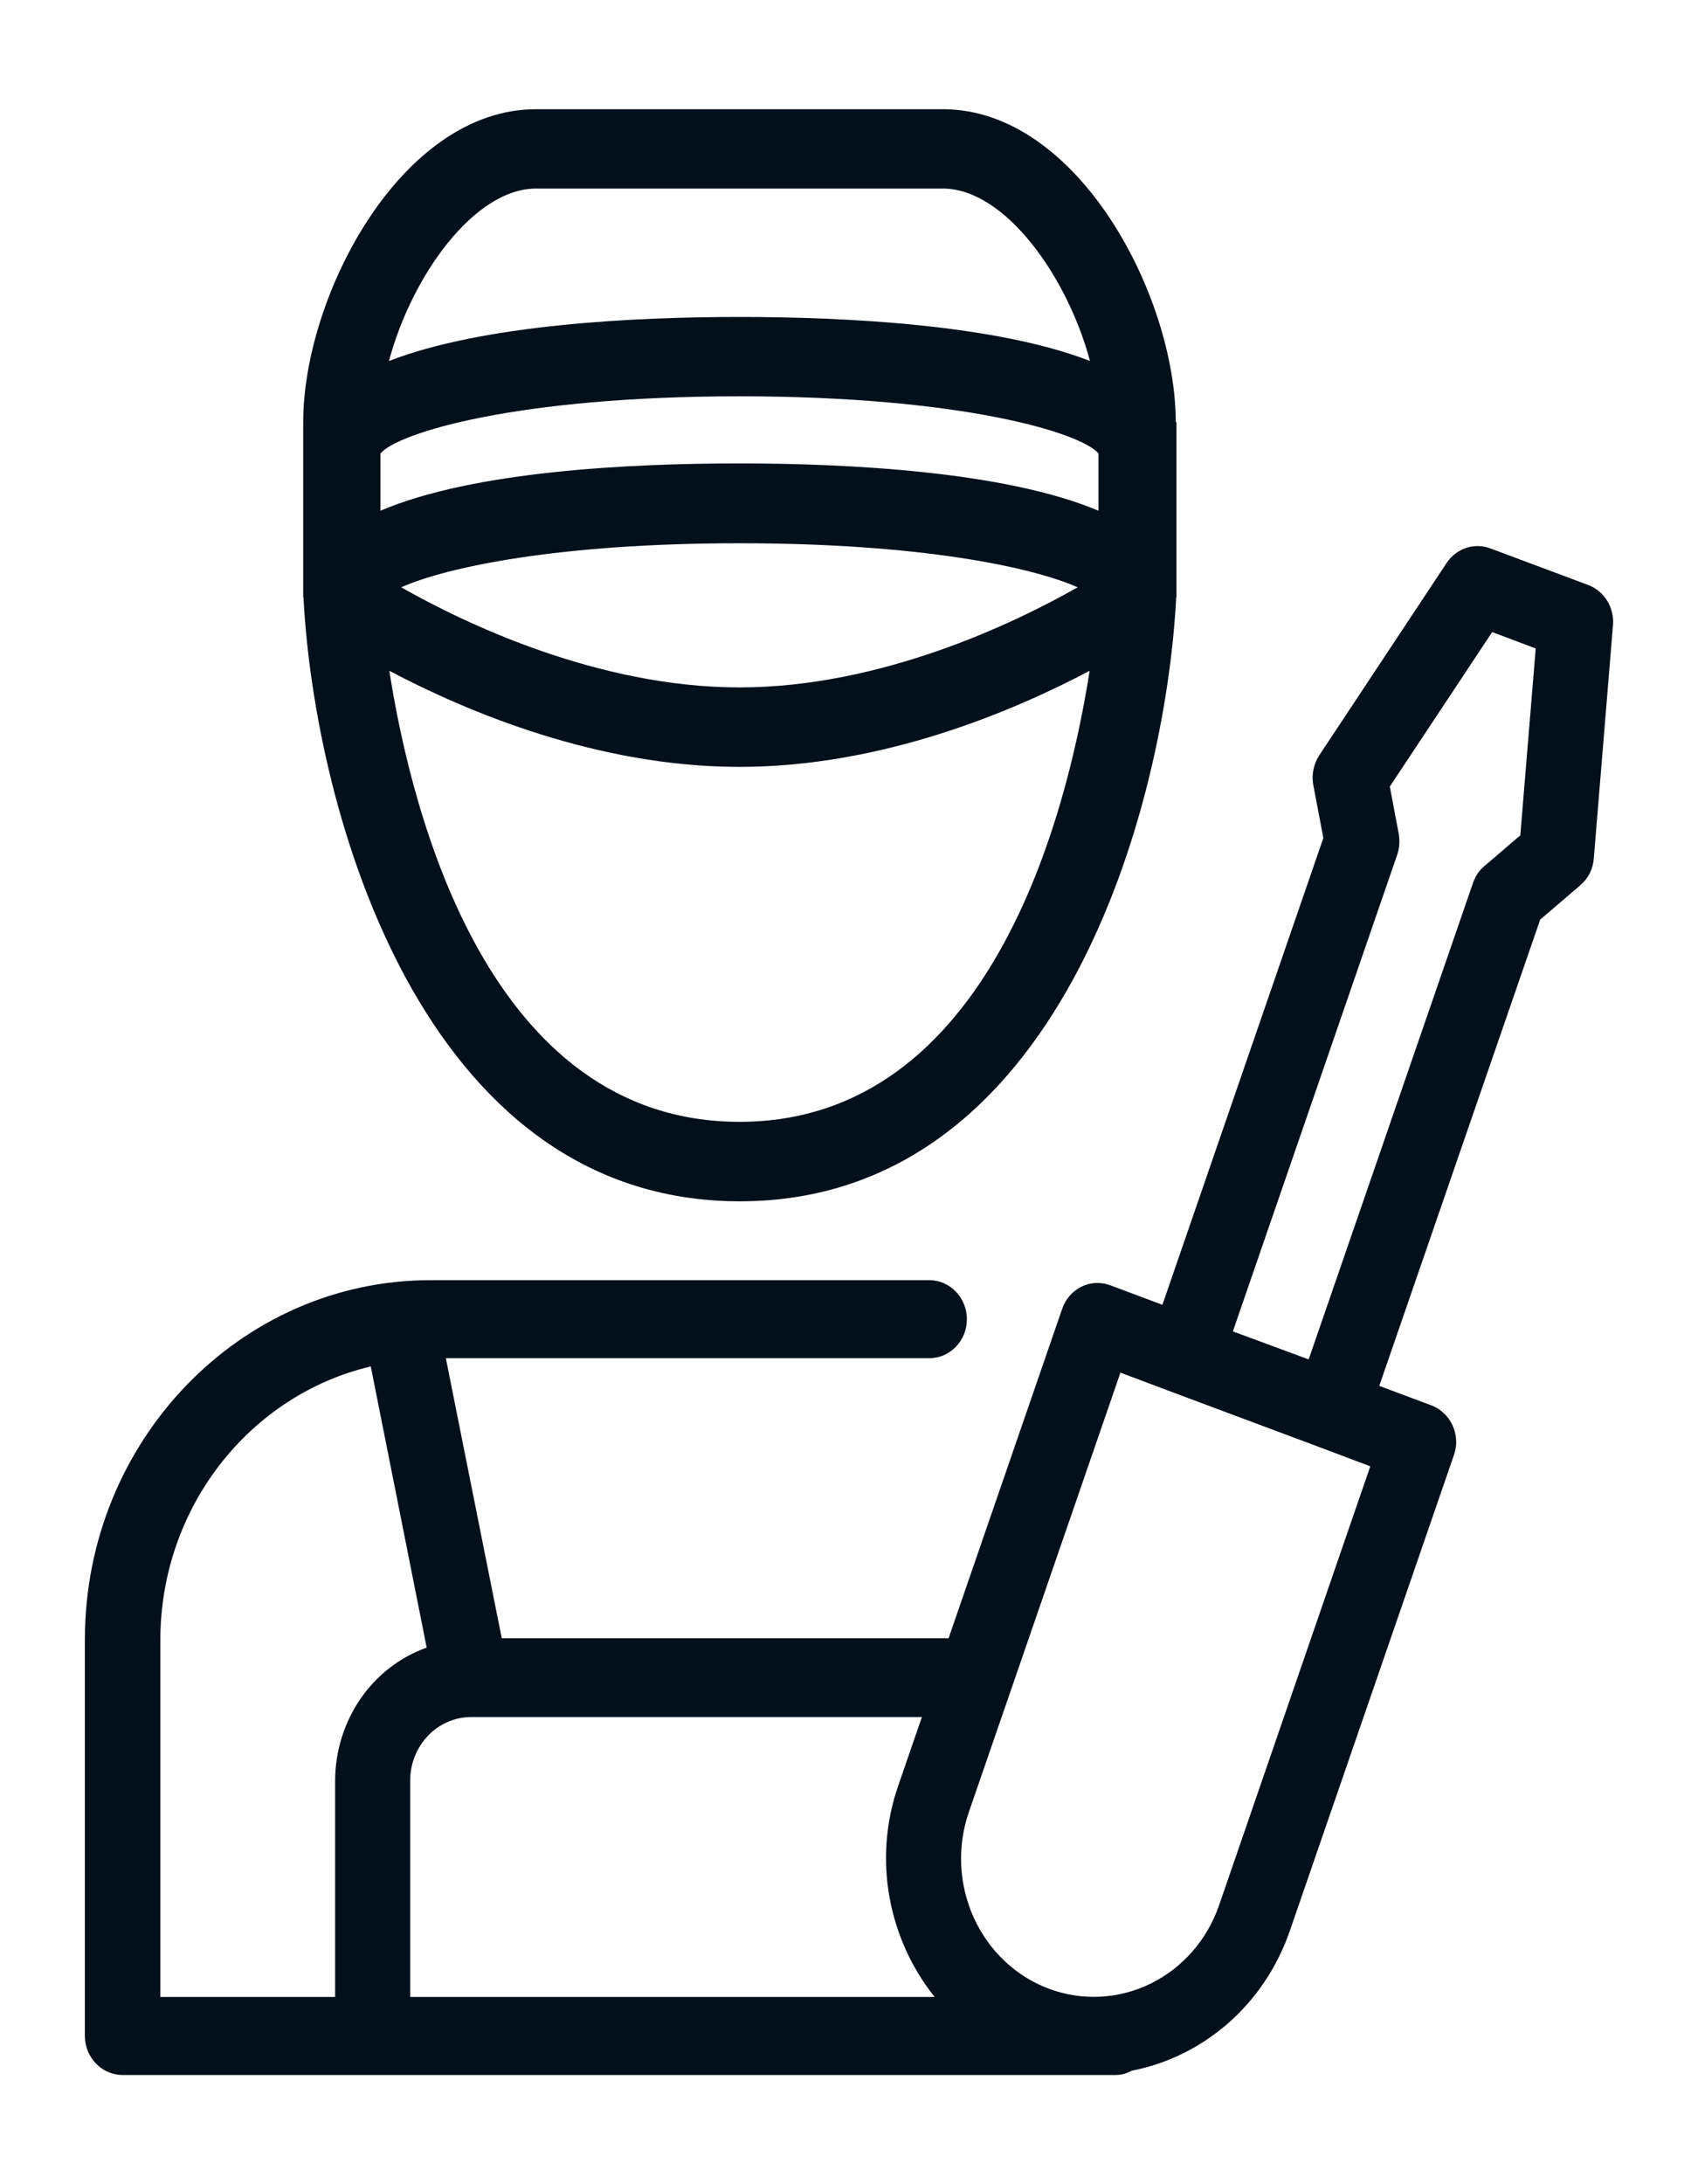 <svg width="14" height="18" viewBox="0 0 14 18" fill="none" xmlns="http://www.w3.org/2000/svg">
<path d="M9.694 3.479C9.694 2.441 8.888 0.9 7.774 0.9H4.419C3.305 0.9 2.5 2.441 2.5 3.479V4.919C2.5 4.922 2.503 4.925 2.503 4.929V4.938C2.595 6.653 3.464 9.9 6.1 9.9C8.736 9.9 9.605 6.653 9.697 4.938V4.929C9.697 4.925 9.7 4.922 9.7 4.919V3.479H9.694ZM9.057 4.209C8.29 3.885 6.991 3.819 6.097 3.819C5.202 3.819 3.904 3.881 3.137 4.209V3.737C3.28 3.567 4.26 3.266 6.097 3.266C7.933 3.266 8.914 3.567 9.057 3.737V4.209ZM6.097 4.477C7.586 4.477 8.51 4.673 8.885 4.84C8.366 5.135 7.265 5.665 6.097 5.665C4.929 5.665 3.827 5.135 3.308 4.84C3.684 4.673 4.607 4.477 6.097 4.477ZM4.419 1.554H7.774C8.284 1.554 8.799 2.274 8.987 2.975C8.214 2.674 6.966 2.612 6.097 2.612C5.228 2.612 3.983 2.674 3.207 2.975C3.394 2.274 3.91 1.554 4.419 1.554ZM6.097 9.245C4.037 9.245 3.398 6.729 3.21 5.528C3.84 5.861 4.922 6.32 6.097 6.32C7.275 6.32 8.354 5.861 8.984 5.528C8.796 6.729 8.156 9.245 6.097 9.245Z" fill="#02101B"/>
<path d="M13.095 4.821L12.287 4.519C12.155 4.47 12.009 4.519 11.929 4.637L10.877 6.225C10.831 6.296 10.812 6.386 10.828 6.469L10.911 6.906L9.584 10.753L9.154 10.592C9.116 10.578 9.075 10.572 9.035 10.573C8.994 10.575 8.954 10.585 8.918 10.603C8.881 10.621 8.848 10.646 8.82 10.678C8.793 10.709 8.772 10.745 8.758 10.785L7.821 13.501H4.137L3.676 11.193H7.663C7.833 11.193 7.972 11.049 7.972 10.872C7.972 10.695 7.833 10.55 7.663 10.55H3.549C1.978 10.55 0.7 11.878 0.7 13.51V16.779C0.7 16.955 0.839 17.1 1.01 17.1H9.197C9.247 17.1 9.29 17.087 9.33 17.065C9.625 17.008 9.9 16.872 10.129 16.671C10.357 16.47 10.531 16.21 10.633 15.917L11.987 11.993C12.001 11.954 12.008 11.912 12.006 11.87C12.004 11.827 11.994 11.786 11.977 11.748C11.96 11.71 11.935 11.675 11.905 11.647C11.875 11.618 11.84 11.596 11.802 11.582L11.372 11.421L12.699 7.578L13.03 7.295C13.062 7.268 13.088 7.234 13.108 7.196C13.127 7.158 13.138 7.116 13.141 7.073L13.299 5.152C13.311 5.007 13.228 4.872 13.095 4.821ZM1.322 13.517C1.322 12.418 2.064 11.495 3.057 11.261L3.518 13.578C3.298 13.656 3.107 13.804 2.972 14C2.837 14.197 2.764 14.432 2.763 14.674V16.457H1.322V13.517ZM3.382 14.674C3.382 14.384 3.608 14.15 3.886 14.15H7.601L7.406 14.716C7.193 15.329 7.329 15.985 7.706 16.457H3.382V14.674ZM10.051 15.702C9.953 15.986 9.75 16.218 9.487 16.347C9.225 16.476 8.923 16.491 8.65 16.39C8.376 16.288 8.153 16.077 8.029 15.804C7.905 15.531 7.89 15.218 7.988 14.934L9.238 11.312L9.717 11.492L10.871 11.923L11.298 12.084L10.051 15.702ZM12.535 6.884L12.238 7.138C12.195 7.173 12.164 7.221 12.145 7.276L10.79 11.203L10.165 10.972L11.52 7.044C11.539 6.99 11.542 6.932 11.533 6.874L11.459 6.482L12.303 5.209L12.662 5.344L12.535 6.884Z" fill="#02101B"/>
</svg>
